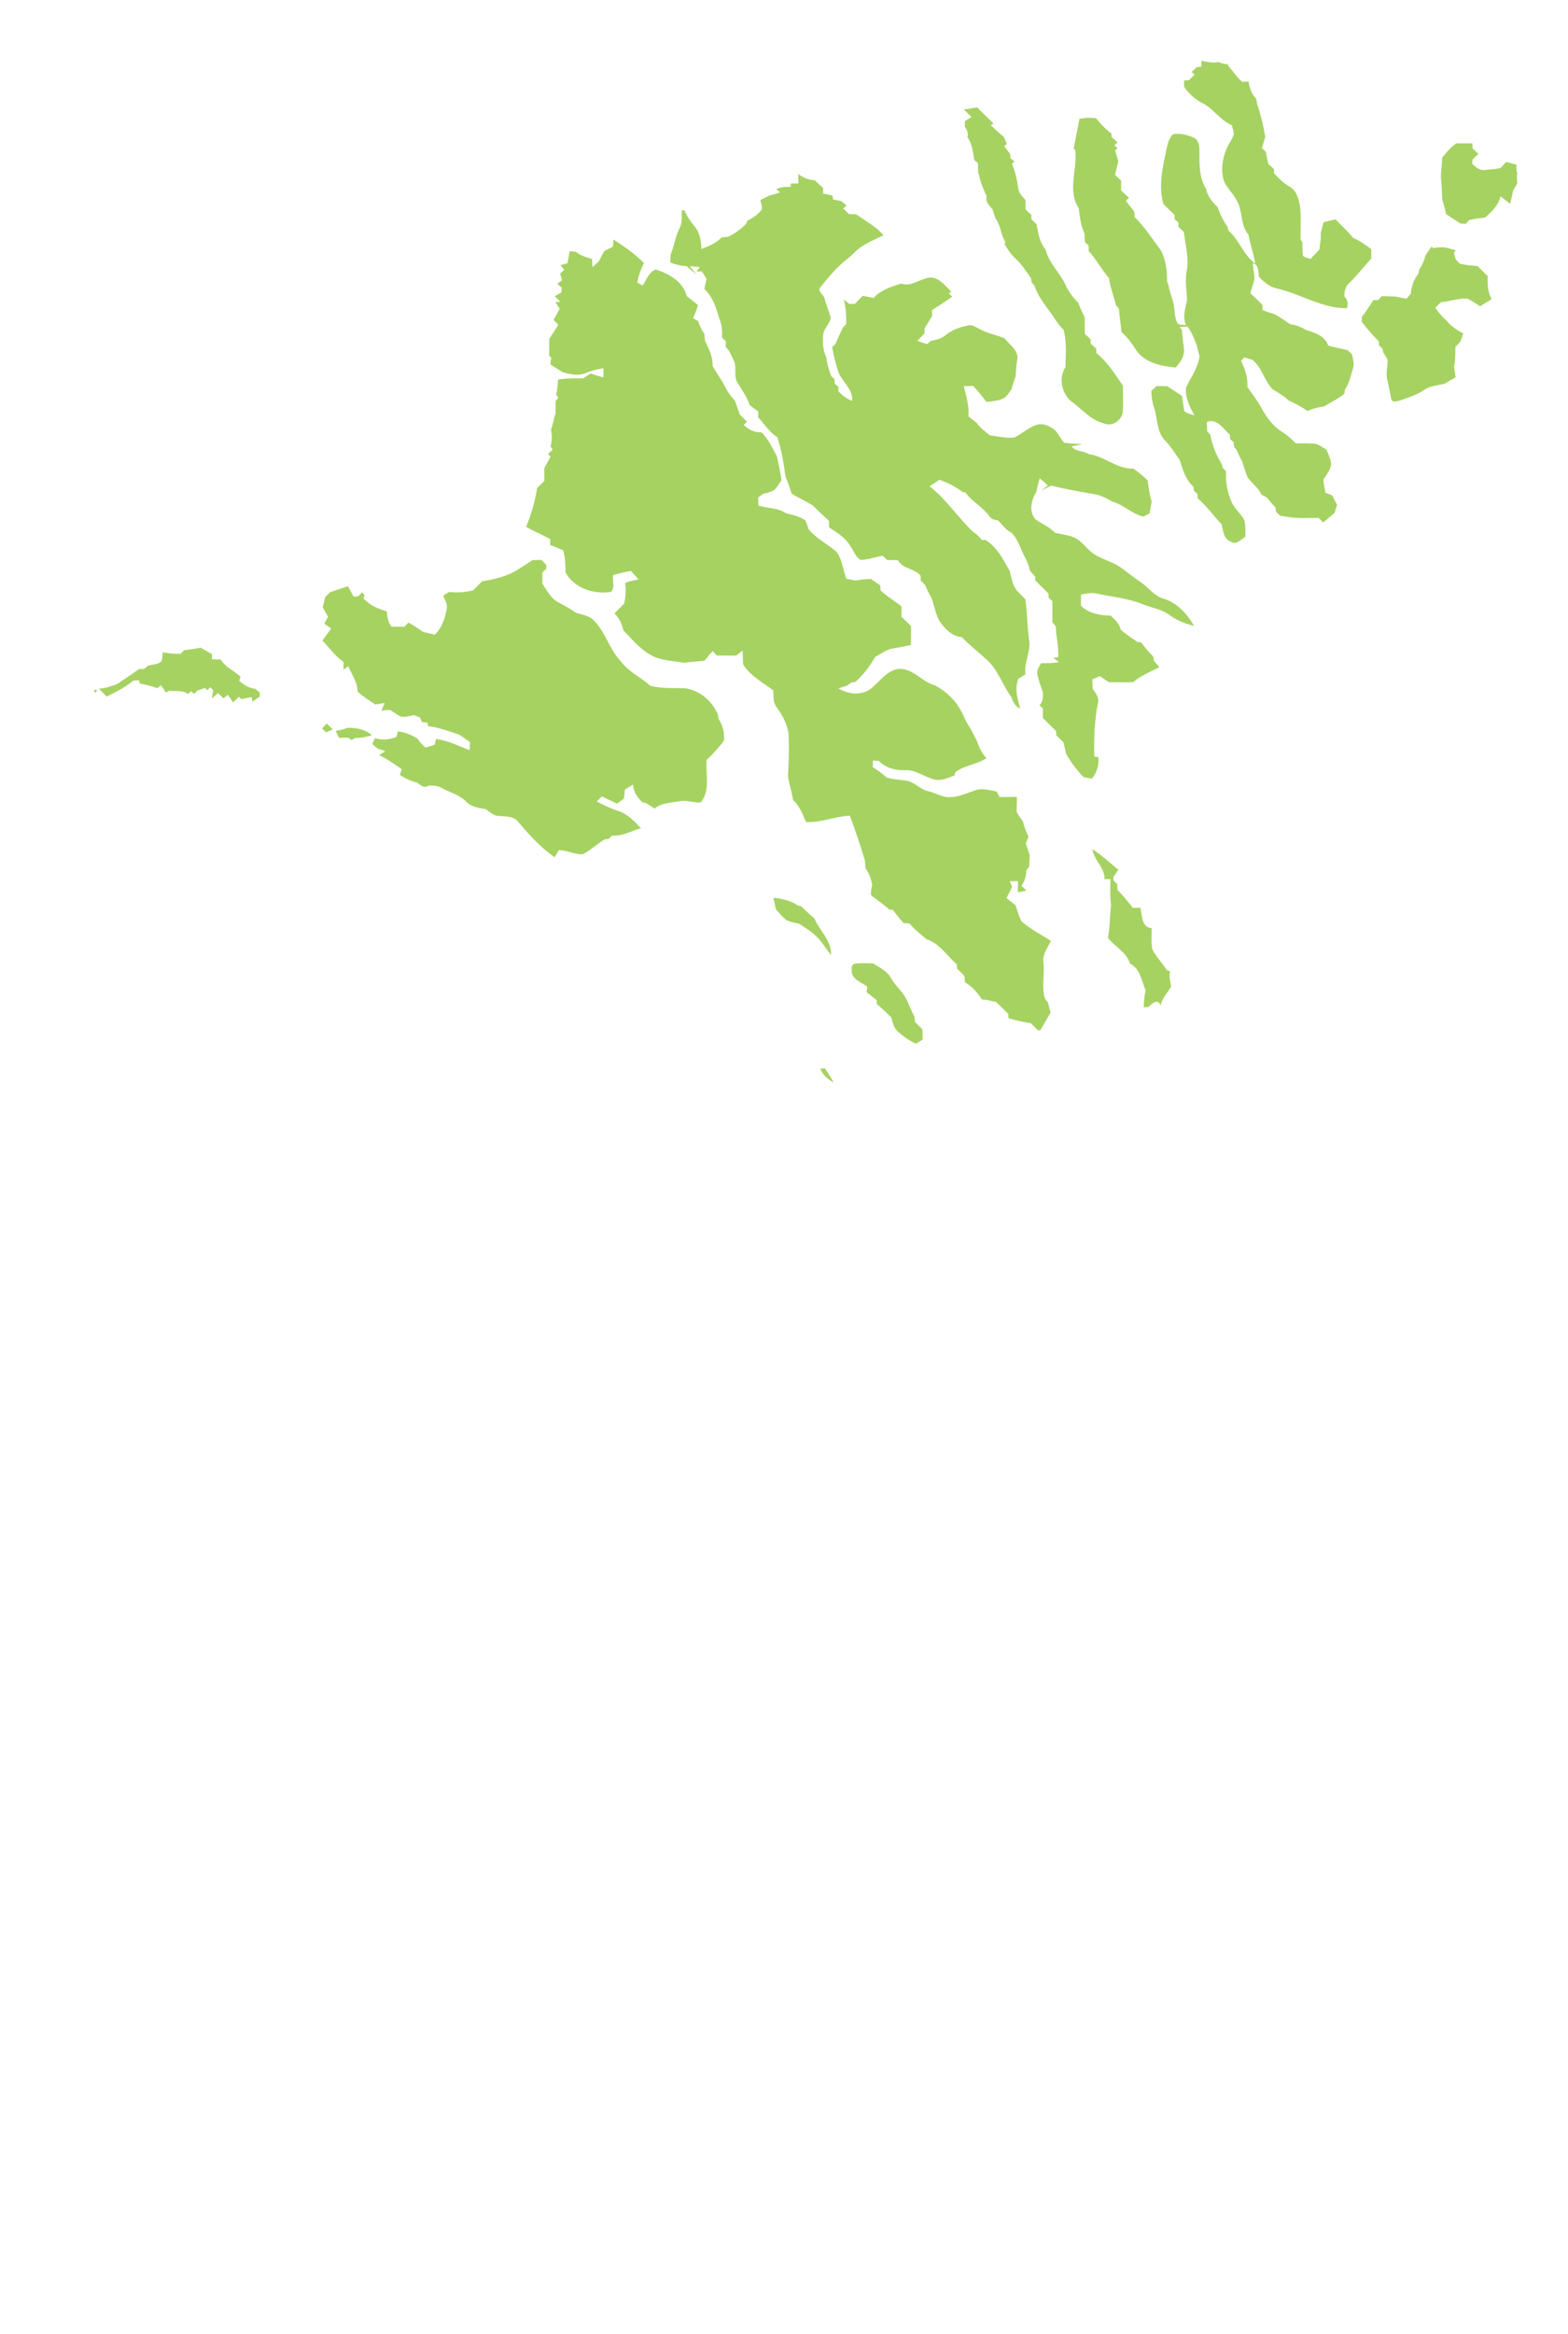 <?xml version="1.0" encoding="utf-8"?>
<!-- Generator: Adobe Illustrator 15.0.0, SVG Export Plug-In . SVG Version: 6.00 Build 0)  -->
<!DOCTYPE svg PUBLIC "-//W3C//DTD SVG 1.1//EN" "http://www.w3.org/Graphics/SVG/1.1/DTD/svg11.dtd">
<svg version="1.1" id="Layer_1" xmlns="http://www.w3.org/2000/svg" xmlns:xlink="http://www.w3.org/1999/xlink" x="0px" y="0px"
	 width="820px" height="1220px" viewBox="0 0 820 1220" enable-background="new 0 0 820 1220" xml:space="preserve">
<path fill="#A6D262" d="M0,0H0.06C0.04,0.01,0.01,0.04,0,0.06V0z"/>
<path fill="#A6D262" d="M628.28,31.79c2.97,0.59,6,1.26,9.04,0.67c1.561,0.67,3.19,1.11,4.9,1.16c0.029,0.22,0.109,0.67,0.149,0.9
	c2.511,2.67,4.431,5.9,7.271,8.26c1.1,0.02,2.21-0.15,3.32-0.26c0.38,3.42,1.569,6.74,4.09,9.17c0.069,0.6,0.21,1.81,0.279,2.41
	c1.99,5.66,3.301,11.53,4.37,17.42c-0.609,1.95-1.17,3.9-1.75,5.86c0.5,0.48,1.5,1.46,2,1.94c0.391,2.12,0.851,4.23,1.32,6.33
	c0.97,0.91,1.93,1.82,2.92,2.73c0,0.54,0.01,1.64,0.021,2.19c2.51,2.56,5.039,5.19,8.17,7.01c3.8,1.93,4.729,6.53,5.47,10.35
	c0.7,5.74,0.189,11.55,0.29,17.32c0.25,0.37,0.74,1.11,0.99,1.48c0.02,2.3-0.11,4.62,0.25,6.91c0.96,1.16,2.68,1.16,4.01,1.71
	c1.5-1.66,3.06-3.27,4.59-4.91c0.21-1.82,0.45-3.63,0.73-5.44c-0.011-1.04,0-2.08,0.01-3.12c0.439-1.94,0.93-3.86,1.45-5.77
	c2.09-0.45,4.18-0.95,6.29-1.39c3.159,3.14,6.34,6.26,9.22,9.67c3.46,1.43,6.46,3.7,9.46,5.9c-0.01,1.66-0.021,3.32-0.03,4.99
	c-3.95,4.04-7.26,8.65-11.38,12.53c-2.09,1.79-2.72,4.51-2.68,7.16c1.75,1.7,2.189,3.91,1.31,6.15
	c-12.91,0.14-24.07-7.38-36.33-10.25c-3.899-0.73-7.01-3.3-9.6-6.16c-0.521-2.45,0-6.49-3.25-7.07c0.05,2.81,0.97,5.57,0.79,8.39
	c-0.471,2.46-1.44,4.78-2.101,7.189c2.12,2.03,4.221,4.08,6.33,6.13c0.011,0.69,0.021,2.08,0.03,2.78c2.06,0.81,4.17,1.53,6.32,2.12
	c2.779,1.63,5.54,3.31,8.12,5.26c2.869,0.36,5.63,1.33,8.079,2.89c4.69,1.46,10.211,3.09,11.87,8.33
	c3.341,0.84,6.721,1.53,10.091,2.28c0.779,0.75,1.569,1.5,2.369,2.25c0.431,2.41,1.33,4.91,0.48,7.34
	c-1.13,3.75-1.91,7.7-4.18,10.98c-0.091,0.55-0.271,1.67-0.36,2.22c-3.12,2.85-7.09,4.39-10.56,6.71
	c-2.971,0.3-5.87,1.04-8.561,2.34c-3.21-2.05-6.53-3.91-9.979-5.48c-2.49-2.34-5.421-4.1-8.341-5.83
	c-4.529-4.53-5.56-11.42-10.67-15.46c-1.399-0.4-2.8-0.81-4.189-1.23c-0.57,0.6-1.13,1.2-1.69,1.8c2.09,4.27,3.63,8.83,3.3,13.65
	c2.32,3.43,4.92,6.67,6.971,10.27c2.649,5.06,6.1,9.98,11.02,13.07c2.69,1.73,5.11,3.84,7.34,6.14c3.46,0.05,6.96-0.23,10.4,0.27
	c2.11,0.64,3.89,2,5.76,3.13c0.84,2.56,2.2,5.03,2.34,7.77c-0.6,2.95-2.479,5.4-4.14,7.83c0.3,2.28,0.72,4.55,1.17,6.81
	c1.17,0.47,2.36,0.95,3.56,1.43c0.811,1.67,1.641,3.33,2.49,5c-0.49,1.4-0.96,2.81-1.41,4.23c-2,1.57-3.909,3.22-5.81,4.88
	c-0.85-0.8-1.68-1.6-2.51-2.4c-5.511,0.01-11.08,0.45-16.53-0.59c-1.16-0.17-2.32-0.33-3.47-0.49c-0.74-0.71-1.48-1.41-2.21-2.11
	c-0.061-0.54-0.17-1.61-0.23-2.15c-1.56-1.71-3.09-3.44-4.53-5.24c-0.97-0.54-1.93-1.08-2.88-1.61c-1.58-3.61-4.939-5.8-7.17-8.92
	c-1.05-2.63-1.99-5.3-2.74-8.02c-1.1-2.07-2.13-4.18-3.02-6.34c-0.36-0.45-1.06-1.36-1.41-1.81c-0.04-0.54-0.1-1.63-0.13-2.17
	c-0.479-0.43-1.44-1.3-1.91-1.74c-0.02-0.56-0.069-1.67-0.09-2.23c-3.41-3.01-6.72-8.8-12.07-6.73c0.051,1.62,0.11,3.24,0.17,4.87
	c0.41,0.45,1.21,1.35,1.62,1.8c1.021,5.45,3.101,10.68,6.051,15.37c0.1,0.48,0.31,1.44,0.409,1.92c0.45,0.44,1.351,1.33,1.801,1.77
	c-0.221,4.66,0.329,9.33,1.979,13.71c1.021,4.05,4.11,7,6.561,10.21c2.25,2.92,1.3,6.86,1.649,10.28c-2.25,1.47-4.8,4.53-7.68,2.67
	c-3.67-1.34-4.09-5.62-4.771-8.91c-4.189-4.6-7.87-9.66-12.58-13.77c-0.029-0.56-0.1-1.68-0.13-2.25
	c-0.46-0.43-1.399-1.29-1.859-1.72c-0.061-0.52-0.17-1.57-0.221-2.09c-4.109-3.63-5.609-9.01-7.229-14.04
	c-2.54-3.59-4.86-7.34-7.97-10.48c-4.101-4.58-3.521-11.11-5.33-16.63c-1.03-2.88-1.4-5.91-1.5-8.95c0.92-0.84,1.85-1.69,2.779-2.53
	c1.841,0.02,3.7,0.05,5.561,0.08c2.54,1.73,5.16,3.33,7.68,5.1c0.36,2.66,0.83,5.31,1.21,7.97c1.601,1.1,3.4,1.79,5.32,2.09
	c-2.58-4.42-4.891-9.18-4.38-14.43c1.06-2.23,2.189-4.43,3.479-6.53c1.561-3.12,3.07-6.32,3.59-9.81c-0.59-1.79-1.02-3.62-1.39-5.45
	c-1.25-3.54-2.67-7.05-4.89-10.1c-1.37,0.07-2.73,0.14-4.08,0.21c0.29,0.41,0.85,1.23,1.14,1.65c0.11,3.53,0.83,7.01,1.09,10.53
	c0.11,3.53-2.1,6.5-4.319,9.01c-7.54-0.7-16.16-2.38-20.71-9.08c-2.16-3.5-4.65-6.78-7.721-9.53c-0.319-4.07-1.01-8.09-1.319-12.16
	c-0.391-0.45-1.15-1.34-1.54-1.78c-1.07-4.74-3.04-9.26-3.591-14.12c-3.92-4.44-6.55-9.85-10.64-14.14
	c-0.02-0.99-0.04-1.98-0.05-2.97c-0.49-0.45-1.48-1.34-1.97-1.78c-0.061-1.53-0.12-3.06-0.181-4.58
	c-2.029-4.11-2.439-8.72-3.05-13.19c-6.01-9.16-0.68-20.17-1.75-30.19c-0.22-0.23-0.64-0.69-0.85-0.92c1-5.2,1.93-10.41,3.01-15.59
	c1.38-0.18,2.78-0.36,4.18-0.54c0.54,0.01,1.62,0.03,2.16,0.04c0.9,0.21,2.17-0.22,2.75,0.75c2.3,2.68,4.65,5.36,7.58,7.39
	c0.03,0.47,0.1,1.42,0.13,1.9c1.04,0.94,2.07,1.88,3.13,2.82c-0.42,0.38-1.25,1.14-1.67,1.51c0.42,0.39,1.271,1.17,1.69,1.561
	c-0.32,0.26-0.96,0.78-1.28,1.04c0.57,1.94,1.1,3.89,1.64,5.84c-0.6,2.33-1.159,4.68-1.739,7.02c1.069,0.98,2.149,1.96,3.229,2.95
	c-0.03,1.71-0.05,3.43-0.06,5.15c1.38,1.31,2.76,2.62,4.149,3.93c-0.399,0.36-1.21,1.09-1.62,1.45c1.41,1.95,2.86,3.87,4.4,5.71
	c0.04,0.94,0.08,1.88,0.14,2.82c5.23,5.02,9.061,11.21,13.41,16.96c3.021,5,3.601,11.07,3.601,16.8c0.159,0.39,0.47,1.16,0.62,1.55
	c0.649,3.02,1.56,5.98,2.479,8.93c1.1,3.61,0.521,7.58,2.17,11.05c0.94,1.57,3.07,0.88,4.601,1.23c-1.891-4.32-0.29-8.76,0.55-13.07
	c-0.08-4.87-1.101-9.76-0.261-14.63c1.54-6.99-0.649-14-1.39-20.96c-0.939-0.92-1.89-1.83-2.83-2.74c-0.01-0.55-0.02-1.66-0.03-2.22
	c-0.5-0.44-1.489-1.31-1.989-1.75c0-0.55-0.011-1.65-0.021-2.2c-1.96-1.93-3.91-3.87-5.88-5.8c-2.84-10.31,0.061-20.81,2.19-30.94
	c0.58-1.95,1.359-3.95,2.83-5.41c3.619-0.83,7.409,0.3,10.76,1.65c2.75,1.12,3.12,4.51,3.1,7.09c0.04,6.65-0.3,13.87,3.48,19.69
	c0.7,3.93,3.3,6.95,6.09,9.62c1.189,3.7,2.939,7.2,5.18,10.37c0.101,0.46,0.28,1.38,0.38,1.84c5.74,4.9,7.891,12.86,14.061,17.29
	c-0.79-5.13-2.63-10.01-3.54-15.11c-4.521-5.16-2.71-12.54-6.3-18.09c-1.9-4.07-5.88-6.9-6.94-11.38
	c-1.14-4.95-0.26-10.18,1.54-14.87c1.05-2.91,3.26-5.28,4.06-8.29c-0.17-1.56-0.619-3.05-1.029-4.55
	c-5.96-2.54-9.45-8.46-15.15-11.46c-3.96-2.01-7.31-4.93-9.81-8.61c-0.03-1.11-0.061-2.22-0.08-3.33c0.649-0.04,1.95-0.12,2.6-0.16
	c0.97-0.99,1.94-1.98,2.931-2.97c-0.391-0.33-1.171-0.979-1.57-1.31c0.93-0.84,1.85-1.7,2.77-2.56c0.57-0.05,1.73-0.16,2.301-0.21
	C628.23,34.12,628.26,32.57,628.28,31.79z"/>
<path fill="#A6D262" d="M504.02,57.23c2.32-0.31,4.65-0.64,6.96-1.1c2.87,2.81,5.7,5.66,8.59,8.46c-0.359,0.21-1.09,0.62-1.46,0.83
	c2.24,2.11,4.47,4.22,6.86,6.16c0.52,1.24,1.04,2.48,1.59,3.71c-0.35,0.27-1.05,0.81-1.4,1.08c1.03,1.4,2.061,2.81,3.12,4.2
	c0.03,0.54,0.09,1.63,0.12,2.17c0.54,0.41,1.62,1.22,2.16,1.62c-0.33,0.33-0.99,0.97-1.33,1.29c1.77,4.16,2.69,8.59,3.32,13.05
	c0.33,2.41,2.199,4.13,3.71,5.87c0.04,1.66,0.069,3.32,0.1,4.99c0.99,0.93,1.98,1.85,2.99,2.78c0,0.55,0.01,1.66,0.01,2.21
	c0.93,0.9,1.851,1.81,2.771,2.72c0.649,4.68,1.63,9.51,4.699,13.27c1.69,7,7.42,11.91,10.36,18.32c1.57,3.57,3.94,6.68,6.7,9.41
	c0.95,2.61,2.1,5.15,3.359,7.62c0.04,2.88,0.061,5.75,0.061,8.63c0.99,0.92,1.979,1.85,2.99,2.78c0.01,0.56,0.029,1.7,0.04,2.27
	c0.979,0.9,1.96,1.81,2.949,2.72c0.021,0.56,0.04,1.68,0.061,2.24c5.77,4.729,9.74,11.03,13.899,17.12
	c-0.02,4.49,0.271,8.99-0.079,13.47c-0.381,4.5-5.391,8.14-9.73,6.27c-7.26-1.76-11.9-7.92-17.78-12
	c-4.58-4.54-6.02-11.92-2.479-17.51c0.13-6.48,0.74-13.09-0.96-19.43c-3.36-3.26-5.53-7.44-8.351-11.12
	c-2.85-3.7-5.409-7.67-6.989-12.09c-0.36-0.42-1.08-1.271-1.431-1.69c-0.06-0.51-0.189-1.52-0.25-2.03
	c-2.54-3.64-4.93-7.44-8.229-10.46c-2.33-2.1-4.061-4.73-5.59-7.44c0.09-0.28,0.279-0.85,0.369-1.14
	c-2.43-3.76-2.369-8.54-5.069-12.17c-0.561-1.6-1.101-3.21-1.62-4.82c-1.58-1.97-3.88-4.05-3.08-6.87
	c-1.63-3.53-3.21-7.13-3.94-10.98c-0.13-0.34-0.399-1.02-0.529-1.36c-0.011-1.67-0.05-3.34-0.09-5.01
	c-0.48-0.4-1.431-1.19-1.91-1.58c-0.69-4.14-1.08-8.51-3.57-12.05c0.56-2.04-0.31-3.87-1.4-5.54c0.021-0.92,0.061-1.85,0.11-2.77
	c1.12-0.73,2.25-1.47,3.39-2.2C506.7,59.82,505.37,58.52,504.02,57.23z"/>
<path fill="#A6D262" d="M761.56,74.93c2.8,0.01,5.6,0.01,8.42,0.01c0.03,0.66,0.09,1.98,0.12,2.65c1,0.95,2.02,1.91,3.04,2.87
	c-1.061,0.99-2.101,1.99-3.13,2.99c-0.021,0.55-0.05,1.65-0.061,2.2c1.84,1.73,3.82,3.61,6.561,3.2c1.83-0.14,3.67-0.3,5.51-0.53
	c0.65-0.11,1.97-0.33,2.62-0.44c1-1.07,1.99-2.14,3.01-3.21c1.811,0.44,3.62,0.92,5.43,1.41c-0.02,0.8-0.05,2.38-0.069,3.17
	c0.109,0.25,0.33,0.73,0.439,0.97c-0.21,1.9-0.22,3.82,0.04,5.71c-0.71,1.22-1.439,2.43-2.17,3.63c-0.43,2.35-0.97,4.67-1.6,6.97
	c-1.681-1.311-3.38-2.59-5.021-3.94c-1.02,4.74-4.59,8.05-8.02,11.14c-2.8,0.26-5.561,0.7-8.3,1.27c-0.46,0.5-1.381,1.5-1.841,2
	c-0.96-0.06-1.899-0.12-2.829-0.18c-2.461-1.65-5-3.17-7.421-4.89c-0.64-2.66-1.34-5.3-2.079-7.93c-0.091-2.99-0.171-5.99-0.45-8.97
	c-0.69-4.17,0.52-8.36,0.41-12.55C756.32,79.67,758.68,77.02,761.56,74.93z"/>
<path fill="#A6D262" d="M417.41,90.95c2.53,1.9,5.46,3.17,8.67,3.27c1.49,1.37,2.95,2.75,4.431,4.14c-0.021,0.7-0.061,2.1-0.08,2.81
	c1.649,0.38,3.3,0.73,4.97,1.07c0.061,0.52,0.16,1.55,0.21,2.06c1.44,0.28,2.88,0.55,4.33,0.82c0.91,0.77,1.82,1.54,2.74,2.31
	c-0.431,0.39-1.3,1.16-1.73,1.54c0.99,0.97,2,1.95,3.011,2.92c1.229,0.04,2.449,0.09,3.689,0.14c4.98,3.439,10.4,6.37,14.44,11
	c-3.65,1.62-7.29,3.28-10.7,5.38c-3.271,1.93-5.68,4.96-8.66,7.28c-5.46,4.19-9.78,9.61-14.05,14.95c-0.8,1.92,1.58,3.31,2.399,4.83
	c0.841,3.59,2.381,6.97,3.381,10.521c-0.421,3.09-3.16,5.27-3.881,8.27c-0.51,4.23-0.359,8.65,1.551,12.54
	c0.319,3.42,1.42,6.68,2.6,9.87c0.43,0.4,1.29,1.2,1.72,1.59c0.011,0.59,0.03,1.771,0.04,2.36c0.49,0.4,1.49,1.2,1.98,1.59
	c-0.01,0.6-0.021,1.81-0.03,2.41c2.11,2.06,4.39,4.03,7.271,4.93c0.43-6.78-6.36-10.46-7.761-16.61
	c-1.149-3.79-2.14-7.63-2.729-11.54c0.46-0.44,1.37-1.3,1.819-1.74c1.08-2.87,2.46-5.62,3.74-8.4c0.58-0.62,1.16-1.25,1.75-1.87
	c0.101-4.33-0.22-8.66-1.22-12.88c0.89,0.771,1.78,1.56,2.68,2.34c0.74,0.02,2.23,0.05,2.98,0.06c1.39-1.42,2.79-2.83,4.189-4.25
	c1.9,0.34,3.811,0.7,5.721,1.09c3.689-4.19,9.14-5.81,14.25-7.51c5.64,2,10.35-2.97,15.79-3.21c4.67,0.41,7.47,4.54,10.64,7.46
	l-1.38,0.92c0.46,0.42,1.359,1.26,1.81,1.68c-3.47,2.44-7,4.79-10.6,7.03c0.02,0.78,0.04,2.32,0.06,3.09
	c-1.3,2.17-2.6,4.33-3.979,6.44c0,0.66,0,1.97,0,2.63c-1.25,1.31-2.48,2.61-3.71,3.93c1.66,0.56,3.33,1.13,5,1.7
	c0.71-0.57,1.42-1.14,2.14-1.7c2.58-0.56,5.33-1.06,7.4-2.85c3.38-2.78,7.58-4.37,11.84-5.17c2.439-0.74,4.5,1.13,6.6,2.04
	c3.891,2.12,8.32,2.91,12.4,4.49c2.88,3.55,8.32,6.96,6.67,12.22c-0.39,2.64-0.51,5.31-0.71,7.97c-0.851,2.11-1.561,4.28-2.07,6.49
	c-1.34,1.81-2.43,4.05-4.6,4.99c-2.69,1.26-5.69,1.42-8.59,1.71c-2.17-2.9-4.42-5.73-6.931-8.32c-1.64,0.03-3.26,0.06-4.89,0.09
	c1.26,5.19,2.89,10.36,2.42,15.78c1.41,1.12,2.83,2.22,4.25,3.35c1.85,2.73,4.55,4.65,7.14,6.63c4.221,0.4,8.471,1.71,12.73,1.02
	c4.29-2.05,7.77-5.79,12.58-6.79c2.99-0.45,5.89,1,8.25,2.71c2.07,1.98,3.189,4.72,5.09,6.85c3.17,0.6,6.42,0.43,9.62,0.81
	c-1.88,0.36-3.75,0.73-5.62,1.09c1.97,3.08,6.01,2.1,8.71,4.07c8.37,1,14.84,7.92,23.49,7.58c2.649,1.85,5.17,3.88,7.47,6.17
	c0.46,3.71,1.061,7.43,2.1,11.04c-0.329,2.09-0.699,4.17-1.06,6.26c-1.07,0.53-2.15,1.06-3.21,1.6c-6.06-1.24-10.29-6.22-16.19-7.74
	c-2.92-1.72-5.949-3.38-9.34-3.92c-7.59-1.33-15.189-2.64-22.67-4.52c-1.729,0.86-3.45,1.73-5.2,2.53
	c1.12-0.89,2.261-1.76,3.41-2.62c-1.399-1.28-2.84-2.51-4.279-3.72c-0.7,2.31-1.28,4.65-1.73,7.02c-2.66,4.28-4.09,10.26-0.49,14.44
	c3.38,2.37,7.36,3.9,10.21,7.01c3.141,0.73,6.37,1.1,9.42,2.2c4.82,1.81,7.271,6.82,11.63,9.33c4.521,2.74,9.891,3.89,14.11,7.17
	c3.18,2.39,6.33,4.82,9.62,7.07c4.01,2.68,6.87,7.02,11.61,8.57c7.25,1.98,12.71,8,16.319,14.34c-4.39-1.07-8.689-2.68-12.359-5.37
	c-4.311-3.41-9.931-4.09-14.9-6.11c-7.56-3.05-15.75-3.66-23.64-5.41c-2.74-0.69-5.5,0.03-8.19,0.54c-0.02,1.92-0.03,3.84-0.05,5.77
	c4.04,4.18,10.06,5.02,15.6,5.25c2.12,2.06,4.591,4.1,5.15,7.19c2.67,2.46,5.729,4.44,8.7,6.5c0.529,0.07,1.59,0.21,2.109,0.28
	c1.851,2.69,4,5.15,6.33,7.44c0.061,0.52,0.2,1.56,0.271,2.08c0.96,1.14,1.92,2.29,2.89,3.45c-4.74,2.35-9.74,4.35-13.79,7.84
	c-4.22,0.09-8.43,0.08-12.64,0c-1.58-1.1-3.19-2.17-4.79-3.23c-1.29,0.59-2.58,1.18-3.86,1.77c0.05,1.61,0.11,3.21,0.19,4.83
	c1.58,2.33,3.58,4.88,2.66,7.9c-1.771,9.1-2.04,18.34-1.811,27.58c0.54,0.09,1.63,0.26,2.17,0.35c0.34,4.09-0.79,8.01-3.399,11.18
	c-1.48-0.26-2.99-0.38-4.42-0.82c-3.57-3.53-6.471-7.69-9.08-11.97c-0.45-2.05-0.94-4.08-1.391-6.12
	c-1.239-1.23-2.479-2.45-3.72-3.67c-0.05-0.56-0.13-1.7-0.18-2.27c-2.311-2.27-4.601-4.56-6.92-6.82c0.01-1.68,0.02-3.35,0.05-5.01
	c-0.62-0.57-1.23-1.13-1.84-1.68c2.05-1.7,1.77-4.38,1.859-6.75c-1.08-2.99-2.149-5.99-2.88-9.08c-0.68-2.24,0.91-4.19,1.811-6.1
	c3.18,0,6.359-0.1,9.51-0.56c-0.76-0.56-2.28-1.69-3.04-2.26c0.86-0.12,1.72-0.23,2.59-0.35c0.42-5.41-1.25-10.66-1.229-16.05
	c-0.61-0.76-1.221-1.51-1.82-2.26c-0.03-3.67-0.03-7.33-0.01-10.99c-0.48-0.44-1.45-1.31-1.931-1.75c-0.029-0.56-0.09-1.7-0.12-2.26
	c-2.29-2.26-4.56-4.53-6.859-6.78c-0.04-0.55-0.12-1.65-0.16-2.2c-0.86-0.9-1.7-1.8-2.54-2.7c-0.59-2.34-1.34-4.66-2.49-6.79
	c-2.5-4.43-3.56-9.7-7.34-13.34c-2.88-1.37-4.72-4.02-6.81-6.3c-1.721-0.45-3.761-0.56-4.73-2.29c-3.439-4.9-9.06-7.6-12.55-12.46
	c-0.3-0.01-0.9-0.02-1.2-0.03c-3.729-2.86-7.92-5.04-12.36-6.56c-1.689,1.18-3.39,2.33-5.1,3.47c8.771,6.74,14.78,16.31,22.83,23.84
	c1.79,1.08,3.26,2.57,4.53,4.22c0.45-0.02,1.33-0.08,1.77-0.11c6.141,3.68,9.311,10.28,12.75,16.25c0.96,3.81,1.54,8.07,4.431,10.99
	c1.189,1.29,2.46,2.5,3.72,3.74c1.12,7.19,0.93,14.5,2.06,21.68c0.88,6.03-2.91,11.54-1.96,17.63c-1.25,0.79-2.5,1.57-3.75,2.36
	c-2.01,5.19-0.43,10.46,1.01,15.55c-2.649-1.05-3.819-3.61-4.71-6.11c-4.619-6.22-6.84-14.11-12.729-19.38
	c-4.351-3.99-9.03-7.59-13.12-11.86c-4.82-0.34-8.36-3.91-11.1-7.54c-2.66-3.91-3.101-8.76-4.811-13.07
	c-1.21-2.05-2.27-4.18-3.13-6.39c-0.83-0.89-1.64-1.77-2.45-2.64c-0.01-0.6-0.01-1.8-0.02-2.4c-3.181-4.06-9.431-3.46-11.88-8.2
	c-1.92-0.05-3.841-0.08-5.761-0.1c-0.72-0.74-1.439-1.49-2.149-2.23c-3.9,0.61-7.67,2.12-11.65,2.2c-2.74-1.69-3.7-4.99-5.5-7.49
	c-2.53-4.27-6.91-6.87-10.939-9.51c-0.051-1.16-0.091-2.32-0.12-3.47c-2.811-2.69-5.76-5.22-8.45-8.02
	c-3.64-2.19-7.51-3.96-11.101-6.22c-0.85-3.05-1.92-6.03-3.17-8.94c-0.93-6.89-1.979-13.89-4.26-20.49
	c-4.15-2.58-6.68-6.85-9.97-10.32c0.02-0.78,0.05-2.32,0.06-3.1c-1.5-1.12-3.01-2.22-4.51-3.32c-1.4-4.31-4.11-7.95-6.4-11.8
	c-2.21-3.55-0.149-8.08-2.01-11.74c-0.77-1.7-1.68-3.34-2.479-5.02c-0.561-0.63-1.12-1.27-1.67-1.9c0.02-0.75,0.05-2.26,0.069-3.01
	c-0.66-0.61-1.319-1.22-1.97-1.83c0.12-3.561-0.07-7.17-1.64-10.43c-1.421-5.48-3.431-11.04-7.62-15.03
	c0.34-1.79,0.72-3.57,1.13-5.34c-0.82-1.27-1.62-2.54-2.41-3.81c-0.71-0.01-2.14-0.01-2.86-0.02c0.46-0.56,1.38-1.68,1.83-2.24
	c-1.75-0.2-3.51-0.37-5.26-0.5c1.13,1.48,2.3,2.94,3.44,4.42c-1.761-1.45-3.46-2.95-5.181-4.42c-2.95-0.17-5.819-0.83-8.54-1.97
	c0.07-1.41,0.141-2.82,0.221-4.24c1.92-4.39,2.42-9.26,4.609-13.56c1.601-2.93,1.101-6.34,1.24-9.54c0.35,0.04,1.05,0.12,1.39,0.16
	c1.25,3.21,3.36,5.93,5.5,8.6c2.53,3.3,3.29,7.5,3.33,11.57c3.78-1.51,7.71-3,10.561-6.05c1.16-0.13,2.33-0.24,3.51-0.36
	c3.54-1.77,6.78-4.08,9.5-6.98c0.07-0.32,0.229-0.97,0.3-1.3c2.93-1.57,5.92-3.34,7.811-6.18c-0.061-1.61-0.351-3.18-0.891-4.72
	c1.55-0.75,3.101-1.51,4.63-2.3c1.91-0.51,3.801-1.06,5.71-1.62c-0.5-0.45-1.489-1.35-1.989-1.81c2.39-0.97,4.92-1.33,7.489-1.13
	c0.04-0.45,0.13-1.35,0.181-1.8c0.979,0,2.939-0.02,3.92-0.02C417.48,94.25,417.44,92.6,417.41,90.95z"/>
<path fill="#A6D262" d="M320.83,125.2c5.59,3.72,11.3,7.48,15.95,12.39c-1.7,3.17-2.87,6.59-3.5,10.14c0.7,0.38,2.1,1.14,2.8,1.52
	c1.96-2.95,3.26-6.93,6.771-8.36c6.97,2.12,14.33,6.32,16.26,13.89c2,1.55,3.979,3.13,5.93,4.75c-0.7,2.33-1.62,4.58-2.59,6.8
	c0.86,0.5,1.73,1,2.61,1.51c0.8,2.42,1.91,4.73,3.34,6.85c0.08,1.13,0.17,2.26,0.25,3.39c2.01,4.18,4.24,8.48,4.02,13.26
	c2.08,3.81,4.78,7.26,6.7,11.18c1.23,2.53,2.97,4.75,4.87,6.82c0.91,2.44,1.82,4.87,2.62,7.35c1.24,1.24,2.49,2.49,3.75,3.73
	c-0.42,0.44-1.271,1.32-1.7,1.76c2.561,2.41,5.74,4.01,9.33,3.83c3.62,3.51,5.63,8.18,8.03,12.52c0.97,4.14,1.8,8.31,2.41,12.52
	c-1.2,1.66-2.17,3.54-3.631,4.99c-1.76,1.24-3.939,1.6-5.97,2.13c-0.87,0.64-1.74,1.28-2.6,1.93c0.03,1.38,0.069,2.76,0.109,4.15
	c4.801,1.66,10.271,1.05,14.551,4.12c3.399,0.8,6.949,1.56,9.89,3.55c0.86,1.47,1.3,3.13,1.83,4.74c4.061,4.92,9.86,7.8,14.67,11.84
	c2.92,4.12,3.38,9.41,5.061,14.09c1.58,0.28,3.18,0.58,4.77,0.88c2.69-0.45,5.41-0.7,8.14-0.82c1.601,1.16,3.23,2.29,4.881,3.4
	c0.01,0.64,0.04,1.91,0.05,2.54c3.37,3.23,7.46,5.53,11.069,8.46c-0.039,1.78-0.069,3.56-0.1,5.34c1.68,1.62,3.35,3.26,5.04,4.89
	c-0.02,3.29-0.03,6.58-0.07,9.88c-3.149,0.74-6.33,1.31-9.52,1.85c-3.38,0.57-6.101,2.82-9.101,4.32
	c-2.829,4.92-6.25,9.47-10.52,13.23c-0.55,0.07-1.65,0.21-2.2,0.28c-0.64,0.5-1.28,1.02-1.91,1.54c-1.569,0.47-3.13,0.98-4.67,1.5
	c4.94,2.93,11.15,3.85,16.25,0.7c4.98-3.6,8.561-9.78,15.03-10.9c7.64-0.6,12.31,6.79,19.21,8.64c6.33,3.28,11.71,8.72,14.63,15.3
	c1.19,2.69,2.57,5.29,4.26,7.71c0.99,2.05,2.03,4.08,3.101,6.1c1.01,3.29,2.68,6.32,4.899,8.96c-5,3.34-11.39,3.61-16.25,7.29
	c-0.09,0.42-0.279,1.28-0.369,1.7c-3.29,1.19-6.671,2.96-10.29,2.19c-5.471-1.19-10.091-5.44-15.95-4.92
	c-4.9,0.14-9.88-1.28-13.351-4.86c-0.79-0.04-2.37-0.13-3.149-0.17c-0.021,1.14-0.03,2.29-0.03,3.44c2.56,1.64,5.06,3.39,7.32,5.43
	c3.34,0.98,6.81,1.11,10.229,1.65c4.221,0.58,6.98,4.41,11.061,5.39c4.069,0.81,7.71,3.54,12,3.18c4.35-0.14,8.39-1.94,12.43-3.39
	c3.8-1.5,7.88-0.29,11.71,0.45c0.53,0.97,1.07,1.94,1.61,2.92c2.97-0.03,5.96-0.06,8.939-0.08c0.19,2.55-0.17,5.1-0.08,7.65
	c0.73,1.89,2.11,3.42,3.271,5.05c0.63,2.79,1.62,5.48,2.93,8.03c-0.479,1.21-0.97,2.41-1.43,3.63c0.62,2.04,1.39,4.05,2.1,6.07
	c-0.149,2.02-0.24,4.04-0.319,6.07c-0.37,0.46-1.12,1.39-1.49,1.85c0.04,2.93-0.86,5.71-2.5,8.13c0.84,0.84,1.68,1.67,2.54,2.51
	c-1.511,0.29-2.99,0.6-4.49,0.9c0.04-1.97,0.07-3.94,0.11-5.9c-1.08,0.02-3.25,0.08-4.341,0.1c0.311,0.76,0.931,2.29,1.24,3.05
	c-0.95,1.92-2,3.8-2.93,5.74c1.55,1.24,3.11,2.49,4.689,3.71c1.04,2.82,1.721,5.82,3.171,8.46c4.649,4.11,10.279,6.86,15.42,10.29
	c-1.75,3.21-4.08,6.46-4.08,10.27c1.069,6.68-1.16,13.45,0.989,20.04c0.37,0.46,1.11,1.39,1.49,1.85c0.41,1.74,0.87,3.49,1.37,5.22
	c-1.72,3.06-3.53,6.08-5.25,9.15c-0.34,0.04-1.02,0.12-1.36,0.15c-1.29-1.28-2.579-2.56-3.859-3.83
	c-3.931-0.42-7.74-1.43-11.53-2.46c-0.02-0.57-0.07-1.7-0.09-2.26c-2.12-2.09-4.23-4.18-6.35-6.25c-1.631-0.34-3.23-0.69-4.83-1.09
	c-0.65-0.06-1.96-0.18-2.62-0.24c-2.34-3.5-5.061-6.82-8.8-8.9c-0.16-1.19-0.33-2.39-0.471-3.57c-1.25-1.23-2.5-2.45-3.74-3.67
	c-0.05-0.57-0.14-1.71-0.189-2.28c-5.14-4.43-8.92-10.87-15.7-13c-3.13-2.66-6.42-5.17-9.06-8.34c-0.99-0.06-1.99-0.12-2.971-0.16
	c-1.989-2.18-3.859-4.47-5.59-6.85c-0.47-0.06-1.41-0.19-1.88-0.25c-3.06-2.66-6.38-4.99-9.58-7.47c-0.26-1.82,0.24-3.63,0.58-5.39
	c-0.52-3.13-1.64-6.12-3.49-8.7c-0.109-1.38-0.22-2.77-0.34-4.13c-2.34-7.89-5.01-15.69-7.87-23.4
	c-7.77,0.36-15.09,3.78-22.949,3.35c-1.61-4.17-3.381-8.39-6.7-11.52c-0.7-4.17-2.021-8.21-2.711-12.37
	c0.461-6.96,0.65-13.94,0.4-20.92c-0.29-5.6-3.04-10.67-6.22-15.14c-2.08-2.49-1.72-5.81-1.79-8.82
	c-5.521-4.29-12.12-7.54-15.87-13.72c-0.05-2.39-0.11-4.77-0.22-7.15c-1.141,0.85-2.261,1.73-3.38,2.61
	c-3.391,0.01-6.79,0.01-10.181-0.02c-0.51-0.58-1.54-1.74-2.05-2.32c-0.39,0.4-1.17,1.21-1.55,1.61c-0.9,1.17-1.76,2.38-2.83,3.38
	c-3.44,0.53-6.95,0.49-10.36,1.18c-5.01-0.92-10.189-1.08-15.01-2.82c-7.06-2.83-11.87-8.97-17.04-14.25
	c-0.72-3.31-2.13-6.42-4.59-8.8c1.68-1.76,3.38-3.48,5.1-5.19c0.681-3.5,1.021-7.05,0.44-10.59c2.149-1.21,4.67-1.41,7.03-1.98
	c-1.33-1.48-2.65-2.96-3.98-4.43c-3.15,0.55-6.25,1.29-9.33,2.15c-0.439,2.79,1.061,6.61-1.03,8.78
	c-8.96,1.48-19.34-1.88-23.89-10.21c0.08-3.89-0.15-7.78-1.17-11.55c-2.27-0.95-4.55-1.85-6.83-2.75c0-0.77,0.021-2.32,0.03-3.09
	c-4.13-2.26-8.5-4.03-12.57-6.38c2.63-6.53,4.66-13.27,5.7-20.24c1.26-1.27,2.52-2.53,3.79-3.78c-0.01-2.22-0.01-4.44-0.021-6.65
	c1.091-2.01,2.16-4.02,3.261-6.02c-0.33-0.36-0.99-1.07-1.32-1.42c0.82-0.76,1.64-1.52,2.46-2.28c-0.29-0.43-0.88-1.28-1.17-1.71
	c0.9-2.79,0.88-5.73,0.26-8.57c0.78-2.33,1.43-4.7,1.87-7.11c0.13-0.36,0.38-1.1,0.5-1.46c0.01-2.21,0.07-4.42,0.11-6.62
	c0.34-0.4,1.02-1.21,1.359-1.61c-0.27-0.4-0.81-1.21-1.08-1.62c0.57-2.58,0.78-5.22,0.931-7.85c4.319-0.83,8.72-0.74,13.1-0.7
	c1.311-0.86,2.63-1.71,3.96-2.54c2.19,0.79,4.43,1.47,6.69,2.04c0.01-1.6,0.02-3.19,0.04-4.78c-3.221,0.44-6.34,1.31-9.34,2.521
	c-3.86,1.68-8.11,0.57-11.99-0.4c-2.08-1.47-4.351-2.66-6.42-4.14c0.04-1.19,0.239-2.37,0.41-3.55c-0.29-0.26-0.86-0.76-1.15-1.02
	c0.02-0.33,0.08-0.99,0.1-1.32c-0.06-2.52,0.011-5.04,0.07-7.56c1.6-2.39,3.16-4.81,4.7-7.23c-0.83-0.87-1.66-1.74-2.49-2.6
	c1.1-1.93,2.18-3.87,3.2-5.85c-0.75-1.14-1.49-2.27-2.24-3.39c0.65-0.06,1.96-0.18,2.61-0.25c-1-0.95-2-1.9-2.99-2.85
	c1.17-0.69,2.36-1.38,3.54-2.07c0.03-0.62,0.07-1.85,0.1-2.47c-0.779-0.65-1.55-1.31-2.31-1.96c0.62-0.46,1.87-1.39,2.5-1.86
	c-0.33-1.14-0.66-2.29-1.01-3.42c0.729-0.69,1.449-1.37,2.189-2.05c-0.51-0.62-1.53-1.84-2.04-2.45c1.25-0.33,2.5-0.65,3.75-0.96
	c0.431-2.07,0.76-4.16,1.07-6.24c1.09,0.05,2.18,0.11,3.27,0.22c2.431,2,5.46,2.93,8.45,3.72c0.07,1.44,0.16,2.87,0.26,4.31
	c1.131-1,2.25-2.02,3.351-3.06c0.93-1.76,1.859-3.53,2.76-5.31c1.521-0.78,3.05-1.56,4.57-2.34
	C320.6,128,320.75,126.13,320.83,125.2z"/>
<path fill="#A6D262" d="M748.58,128.96c0.261,0.19,0.78,0.56,1.04,0.75c2.061-0.42,4.181-0.57,6.301-0.34
	c1.79,0.51,3.59,0.99,5.399,1.5c-0.26,0.36-0.76,1.09-1.01,1.45c0.34,1.1,0.68,2.2,1.03,3.31c0.659,0.74,1.33,1.48,2.01,2.23
	c3.04,0.69,6.149,1.05,9.28,1.18c1.8,1.76,3.58,3.53,5.369,5.32c-0.17,4.12-0.029,8.36,2.08,12.04c-2.029,1.23-4.04,2.48-6.06,3.71
	c-2.28-1.42-4.43-3.14-6.98-4.05c-4.6,0-9.069,1.38-13.6,2.01c-0.96,0.92-1.9,1.85-2.83,2.79c1.62,2.47,3.55,4.74,5.811,6.67
	c2.35,2.96,5.5,5.04,8.79,6.83c-0.54,1.43-1.04,2.86-1.53,4.3c-0.87,0.9-1.73,1.8-2.58,2.71c0.03,3.52-0.05,7.05-0.65,10.52
	c0.28,1.79,0.53,3.58,0.79,5.38c-1.979,1.08-3.939,2.18-5.84,3.37c-3.57,0.85-7.49,0.99-10.57,3.19
	c-3.85,2.58-8.319,4.01-12.649,5.55c-1.54,0.31-4.19,1.39-4.61-0.86c-0.76-3.28-1.229-6.61-2.04-9.87
	c-0.92-3.42,0.13-6.89,0.181-10.34c-0.61-1.45-1.5-2.75-2.341-4.06c-0.09-0.49-0.27-1.45-0.35-1.93c-0.46-0.45-1.37-1.33-1.82-1.78
	c-0.04-0.54-0.109-1.63-0.149-2.17c-3.271-3.08-6.11-6.55-8.88-10.07c-0.011-0.89-0.021-1.78-0.011-2.66
	c2.25-2.75,4.08-5.8,6.051-8.75c0.619-0.01,1.88-0.01,2.51-0.02c0.47-0.51,1.39-1.55,1.859-2.06c2.46,0.06,4.92,0.13,7.391,0.27
	c1.83,0.42,3.68,0.76,5.55,1.09c0.74-0.86,1.479-1.72,2.24-2.58c0.29-3.85,1.63-7.56,4.05-10.59c0.15-0.77,0.31-1.53,0.49-2.3
	c1.479-2.22,2.58-4.66,3.189-7.27C746.52,131.95,747.56,130.47,748.58,128.96z"/>
<path fill="#A6D262" d="M278.51,292.82c1.529-0.03,3.05-0.07,4.59-0.1c0.87,0.86,1.739,1.73,2.609,2.6
	c-0.02,0.53-0.05,1.59-0.069,2.12c-0.5,0.46-1.5,1.39-2,1.85c0,1.94,0,3.89,0,5.84c2.37,3.55,4.42,7.69,8.35,9.79
	c3.14,1.69,6.36,3.27,9.2,5.45c2.85,0.83,5.93,1.32,8.39,3.08c6.851,6.02,8.74,15.54,14.931,22.08c4.02,5.62,10.56,8.44,15.579,13
	c5.931,1.51,12.04,1.05,18.091,1.28c7.67,0.98,14.199,6.66,17.22,13.65c0.11,0.62,0.32,1.87,0.42,2.5c2.27,3.31,3.1,7.26,2.8,11.23
	c-2.75,3.59-5.74,6.99-9.07,10.06c-0.71,7.36,2.16,15.99-3.079,22.21c-2.131,0.26-4.23-0.35-6.33-0.58
	c-3.46-0.58-6.891,0.36-10.29,0.86c-2.69,0.41-5.44,1.05-7.48,2.98c-1.5-0.94-2.979-1.9-4.45-2.87c-0.46-0.08-1.38-0.24-1.84-0.33
	c-2.75-2.45-4.78-5.61-5.05-9.37c-1.44,0.86-2.86,1.73-4.27,2.63c-0.141,1.55-0.16,3.13-0.49,4.66c-1.08,1.01-2.36,1.79-3.54,2.66
	c-2.69-1.22-5.37-2.44-8-3.75c-0.9,0.87-1.78,1.75-2.66,2.64c3.53,1.86,7.13,3.62,10.94,4.85c4.97,1.55,8.71,5.4,12.14,9.14
	c-5.01,1.35-9.64,4.3-15.021,3.82c-0.43,0.42-1.31,1.28-1.739,1.71c-0.521,0.07-1.551,0.2-2.07,0.27
	c-4.05,2.26-7.36,5.66-11.48,7.77c-4.29,0.31-8.29-2.06-12.59-2.16c-0.729,1.25-1.45,2.51-2.17,3.77
	c-7.479-5.14-13.58-12-19.39-18.91c-2.45-2.63-6.41-2.36-9.69-2.69c-2.8,0.11-4.819-2.05-6.91-3.58c-3.59-0.51-7.51-1.02-10.17-3.77
	c-3.489-3.66-8.54-4.82-12.84-7.21c-2.12-1.33-4.62-1.41-7.04-1.25c-2.26,1.49-4.109-0.28-5.859-1.6c-3.28-0.77-6.351-2.21-9.12-4.1
	c0.35-0.98,0.699-1.96,1.05-2.93c-3.851-2.6-7.62-5.4-11.88-7.3c1.109-0.7,2.21-1.42,3.29-2.16c-1.32-0.41-2.641-0.83-3.94-1.26
	c-0.979-0.82-1.96-1.63-2.92-2.45c0.48-1.03,0.97-2.06,1.45-3.08c3.66,1.28,7.53,0.7,11.12-0.53c0.22-0.76,0.66-2.26,0.88-3.01
	c3.64,0.45,7.05,1.85,10.149,3.77c1.29,1.64,2.54,3.35,4.2,4.65c1.69-0.25,3.271-0.93,4.891-1.45c0.149-0.74,0.46-2.21,0.609-2.94
	c6.23,0.67,11.811,3.62,17.58,5.8c0.08-1.41,0.17-2.81,0.25-4.21c-1.85-1.33-3.72-2.62-5.609-3.88
	c-5.36-1.77-10.66-3.77-16.301-4.48c-0.09-0.46-0.26-1.4-0.35-1.87c-0.7-0.03-2.11-0.11-2.81-0.15c-0.29-0.62-0.86-1.88-1.15-2.51
	c-1.08-0.42-2.15-0.83-3.23-1.24c-2.229,0.53-4.6,1.32-6.89,0.72c-1.97-0.91-3.59-2.38-5.49-3.38c-1.52-0.05-3.02,0.2-4.52,0.35
	c0.59-1.32,1.17-2.64,1.74-3.96c-1.671,0.23-3.33,0.46-4.99,0.73c-3.141-2.17-6.44-4.14-9.2-6.79c0.01-4.89-3.07-8.86-4.85-13.19
	c-0.631,0.45-1.881,1.34-2.5,1.79c-0.021-1.36-0.03-2.72-0.021-4.07c-4.399-2.97-7.38-7.41-11.03-11.16
	c1.54-2.09,3.051-4.2,4.601-6.29c-1.2-0.86-2.391-1.71-3.59-2.56c0.649-1.18,1.3-2.36,1.96-3.54c-0.971-1.66-1.91-3.33-2.82-5.01
	c0.49-1.77,0.93-3.56,1.34-5.35c0.87-0.87,1.75-1.73,2.641-2.58c3.13-0.95,6.199-2.11,9.329-3.07c0.9,1.84,1.851,3.68,2.87,5.48
	c0.63-0.07,1.9-0.19,2.54-0.26c0.48-0.51,1.44-1.54,1.92-2.06c0.32,0.37,0.95,1.1,1.271,1.47c-0.141,0.44-0.42,1.33-0.561,1.78
	c3.21,3.56,7.62,5.45,12.17,6.69c0.19,2.85,0.711,5.75,2.461,8.1c2.229-0.09,4.46-0.02,6.689,0.01c0.73-0.74,1.47-1.48,2.22-2.21
	c2.62,1.54,5.24,3.13,7.681,4.95c2.05,0.43,4.1,0.9,6.13,1.4c3.66-3.66,5.399-8.75,6.21-13.75c0.439-2.43-1.08-4.56-1.92-6.71
	c1.069-0.64,2.14-1.27,3.21-1.9c4.2,0.54,8.439,0.2,12.53-0.86c1.55-1.59,3.109-3.16,4.68-4.72c6-0.97,12.07-2.28,17.39-5.34
	C272.58,296.71,275.56,294.79,278.51,292.82z"/>
<path fill="#A6D262" d="M96.28,339.89c2.92-0.29,5.81-0.8,8.7-1.28c1.95,1.15,3.93,2.24,5.89,3.36c0,0.68,0.01,2.03,0.01,2.71
	c1.521,0.03,3.04,0.07,4.57,0.12c2.45,4.08,7.09,5.8,10.35,9.07c-0.18,0.51-0.529,1.52-0.699,2.02c2.359,2.16,5.13,3.86,8.38,4.19
	c0.8,0.66,1.59,1.33,2.38,2c0,0.52,0.01,1.54,0.01,2.05c-1.3,0.89-2.6,1.8-3.88,2.72c-0.1-0.61-0.28-1.84-0.37-2.45
	c-1.83,0.34-3.649,0.69-5.47,1.08c-0.3-0.3-0.91-0.89-1.21-1.19c-1.03,0.95-2.061,1.92-3.09,2.88c-0.891-1.33-1.79-2.65-2.7-3.97
	c-0.561,0.47-1.7,1.42-2.271,1.89c-0.97-0.92-1.939-1.85-2.909-2.77c-1.091,0.96-2.171,1.92-3.261,2.88
	c0.28-1.43,0.57-2.85,0.851-4.28c-0.391-0.41-1.17-1.23-1.561-1.64c-0.399,0.39-1.21,1.16-1.62,1.55
	c-0.279-0.3-0.84-0.89-1.119-1.19c-1.36,0.47-2.73,0.94-4.101,1.4c-0.42,0.45-1.26,1.35-1.68,1.8c-0.37-0.38-1.101-1.13-1.47-1.51
	c-0.45,0.37-1.36,1.1-1.811,1.47c-2.81-2.29-6.43-1.14-9.71-1.75c-0.57,0.33-1.14,0.67-1.71,1.02c-0.85-1.3-1.72-2.58-2.59-3.86
	c-0.49,0.39-1.47,1.17-1.96,1.56c-2.91-1.12-5.931-1.93-9.03-2.34c-0.15-0.46-0.46-1.37-0.62-1.83c-0.729,0.06-2.2,0.17-2.93,0.23
	c-4.12,3.53-9.04,5.93-13.87,8.31c-1.34-1.39-2.7-2.77-4.06-4.14c3.409-0.18,6.659-1.24,9.779-2.54c3.69-2.59,7.511-4.98,11.13-7.67
	c0.96-0.04,1.92-0.08,2.891-0.11c0.45-0.42,1.35-1.26,1.79-1.68c2.42-0.59,5.31-0.6,7.22-2.34c0.35-1.55,0.43-3.14,0.61-4.71
	c3.06,0.7,6.21,0.83,9.35,0.87C94.93,341.34,95.83,340.37,96.28,339.89z"/>
<path fill="#A6D262" d="M49.26,360.87C52.21,359.27,49.45,364.2,49.26,360.87z"/>
<path fill="#A6D262" d="M168.42,380.84c0.811-0.87,1.62-1.73,2.44-2.59c1.05,1,2.1,2.01,3.149,3.02c-1.17,0.53-2.35,1.08-3.52,1.62
	C169.97,382.38,168.93,381.36,168.42,380.84z"/>
<path fill="#A6D262" d="M181.51,380.51c4.631-0.17,9.421,0.66,12.971,3.84c-2.86,1.03-5.88,1.41-8.91,1.48
	c-0.43,0.28-1.29,0.84-1.72,1.12c-0.42-0.33-1.28-0.98-1.71-1.3c-1.61,0.02-3.221,0.05-4.841,0.09
	c-0.579-1.23-1.159-2.45-1.739-3.67C177.58,381.74,179.66,381.45,181.51,380.51z"/>
<path fill="#A6D262" d="M194.22,386.3C194.8,386.72,194.8,386.72,194.22,386.3z"/>
<path fill="#A6D262" d="M571.31,443.95c4.87,3.13,9.14,7.05,13.53,10.8c-0.87,1.21-1.71,2.43-2.57,3.64
	c0.01,0.48,0.04,1.43,0.05,1.91c0.49,0.47,1.46,1.41,1.94,1.88c0.029,1,0.06,2.01,0.1,3.03c2.97,2.91,5.53,6.19,8.12,9.44
	c1.3-0.05,2.61-0.09,3.93-0.13c0.931,3.99,0.42,10.11,5.83,10.72c0.13,3.73-0.41,7.56,0.431,11.22c2.06,3.88,5.25,7.01,7.529,10.77
	c0.44,0.13,1.32,0.38,1.761,0.51c-0.811,2.69,0.05,5.32,0.529,7.97c-1.89,3.33-4.859,6.07-5.529,10.03
	c-1.301-4.09-4.66-0.99-6.471,0.76c-0.59,0.03-1.77,0.07-2.37,0.09c0.101-2.96,0.301-5.92,0.98-8.81
	c-2.05-4.98-2.811-11.39-8.16-14.03c-1.79-6.11-7.96-8.72-11.56-13.53c1.149-5.66,0.979-11.48,1.67-17.19
	c-0.63-4.47-0.37-8.97-0.34-13.46c-0.771,0.02-2.33,0.05-3.101,0.07C577.85,453.52,572.03,449.82,571.31,443.95z"/>
<path fill="#A6D262" d="M404.44,469.34c4.439,0.43,8.939,1.36,12.67,3.95c0.47,0.13,1.42,0.38,1.9,0.51
	c2.239,2.21,4.55,4.37,6.95,6.43c2.72,6.48,9.02,11.51,8.649,19.11c-2.5-3.15-4.52-6.68-7.399-9.51c-2.74-2.8-6.11-4.84-9.381-6.93
	c-2.29-0.52-4.71-0.84-6.76-2.05c-2.05-1.57-3.61-3.67-5.32-5.58C405.35,473.28,404.88,471.31,404.44,469.34z"/>
<path fill="#A6D262" d="M445.58,509.01c-0.17-1.81-0.859-4.39,1.33-5.21c3.21-0.47,6.471-0.21,9.71-0.17
	c3.2,2.18,7.04,3.83,9.11,7.3c1.48,2.59,3.36,4.92,5.37,7.13c3.43,3.82,4.66,8.93,7.08,13.36c0.109,0.95,0.229,1.92,0.35,2.89
	c1.271,1.24,2.55,2.49,3.84,3.74c0.04,1.8,0.091,3.6,0.16,5.41c-1.18,0.75-2.34,1.52-3.569,2.17c-3.391-1.59-6.511-3.76-9.311-6.23
	c-2.26-1.87-2.76-4.9-3.56-7.55c-2.44-2.41-4.931-4.75-7.53-6.97c-0.03-0.51-0.09-1.53-0.11-2.05c-1.739-1.39-3.479-2.76-5.26-4.08
	c0.08-0.74,0.25-2.23,0.34-2.97C450.77,513.71,446.79,512.55,445.58,509.01z"/>
<path fill="#A6D262" d="M428.921,558.74c0.59-0.07,1.779-0.22,2.38-0.3c1.699,2.39,3.27,4.86,4.64,7.45
	C432.87,564.3,430.32,561.93,428.921,558.74z"/>
</svg>

